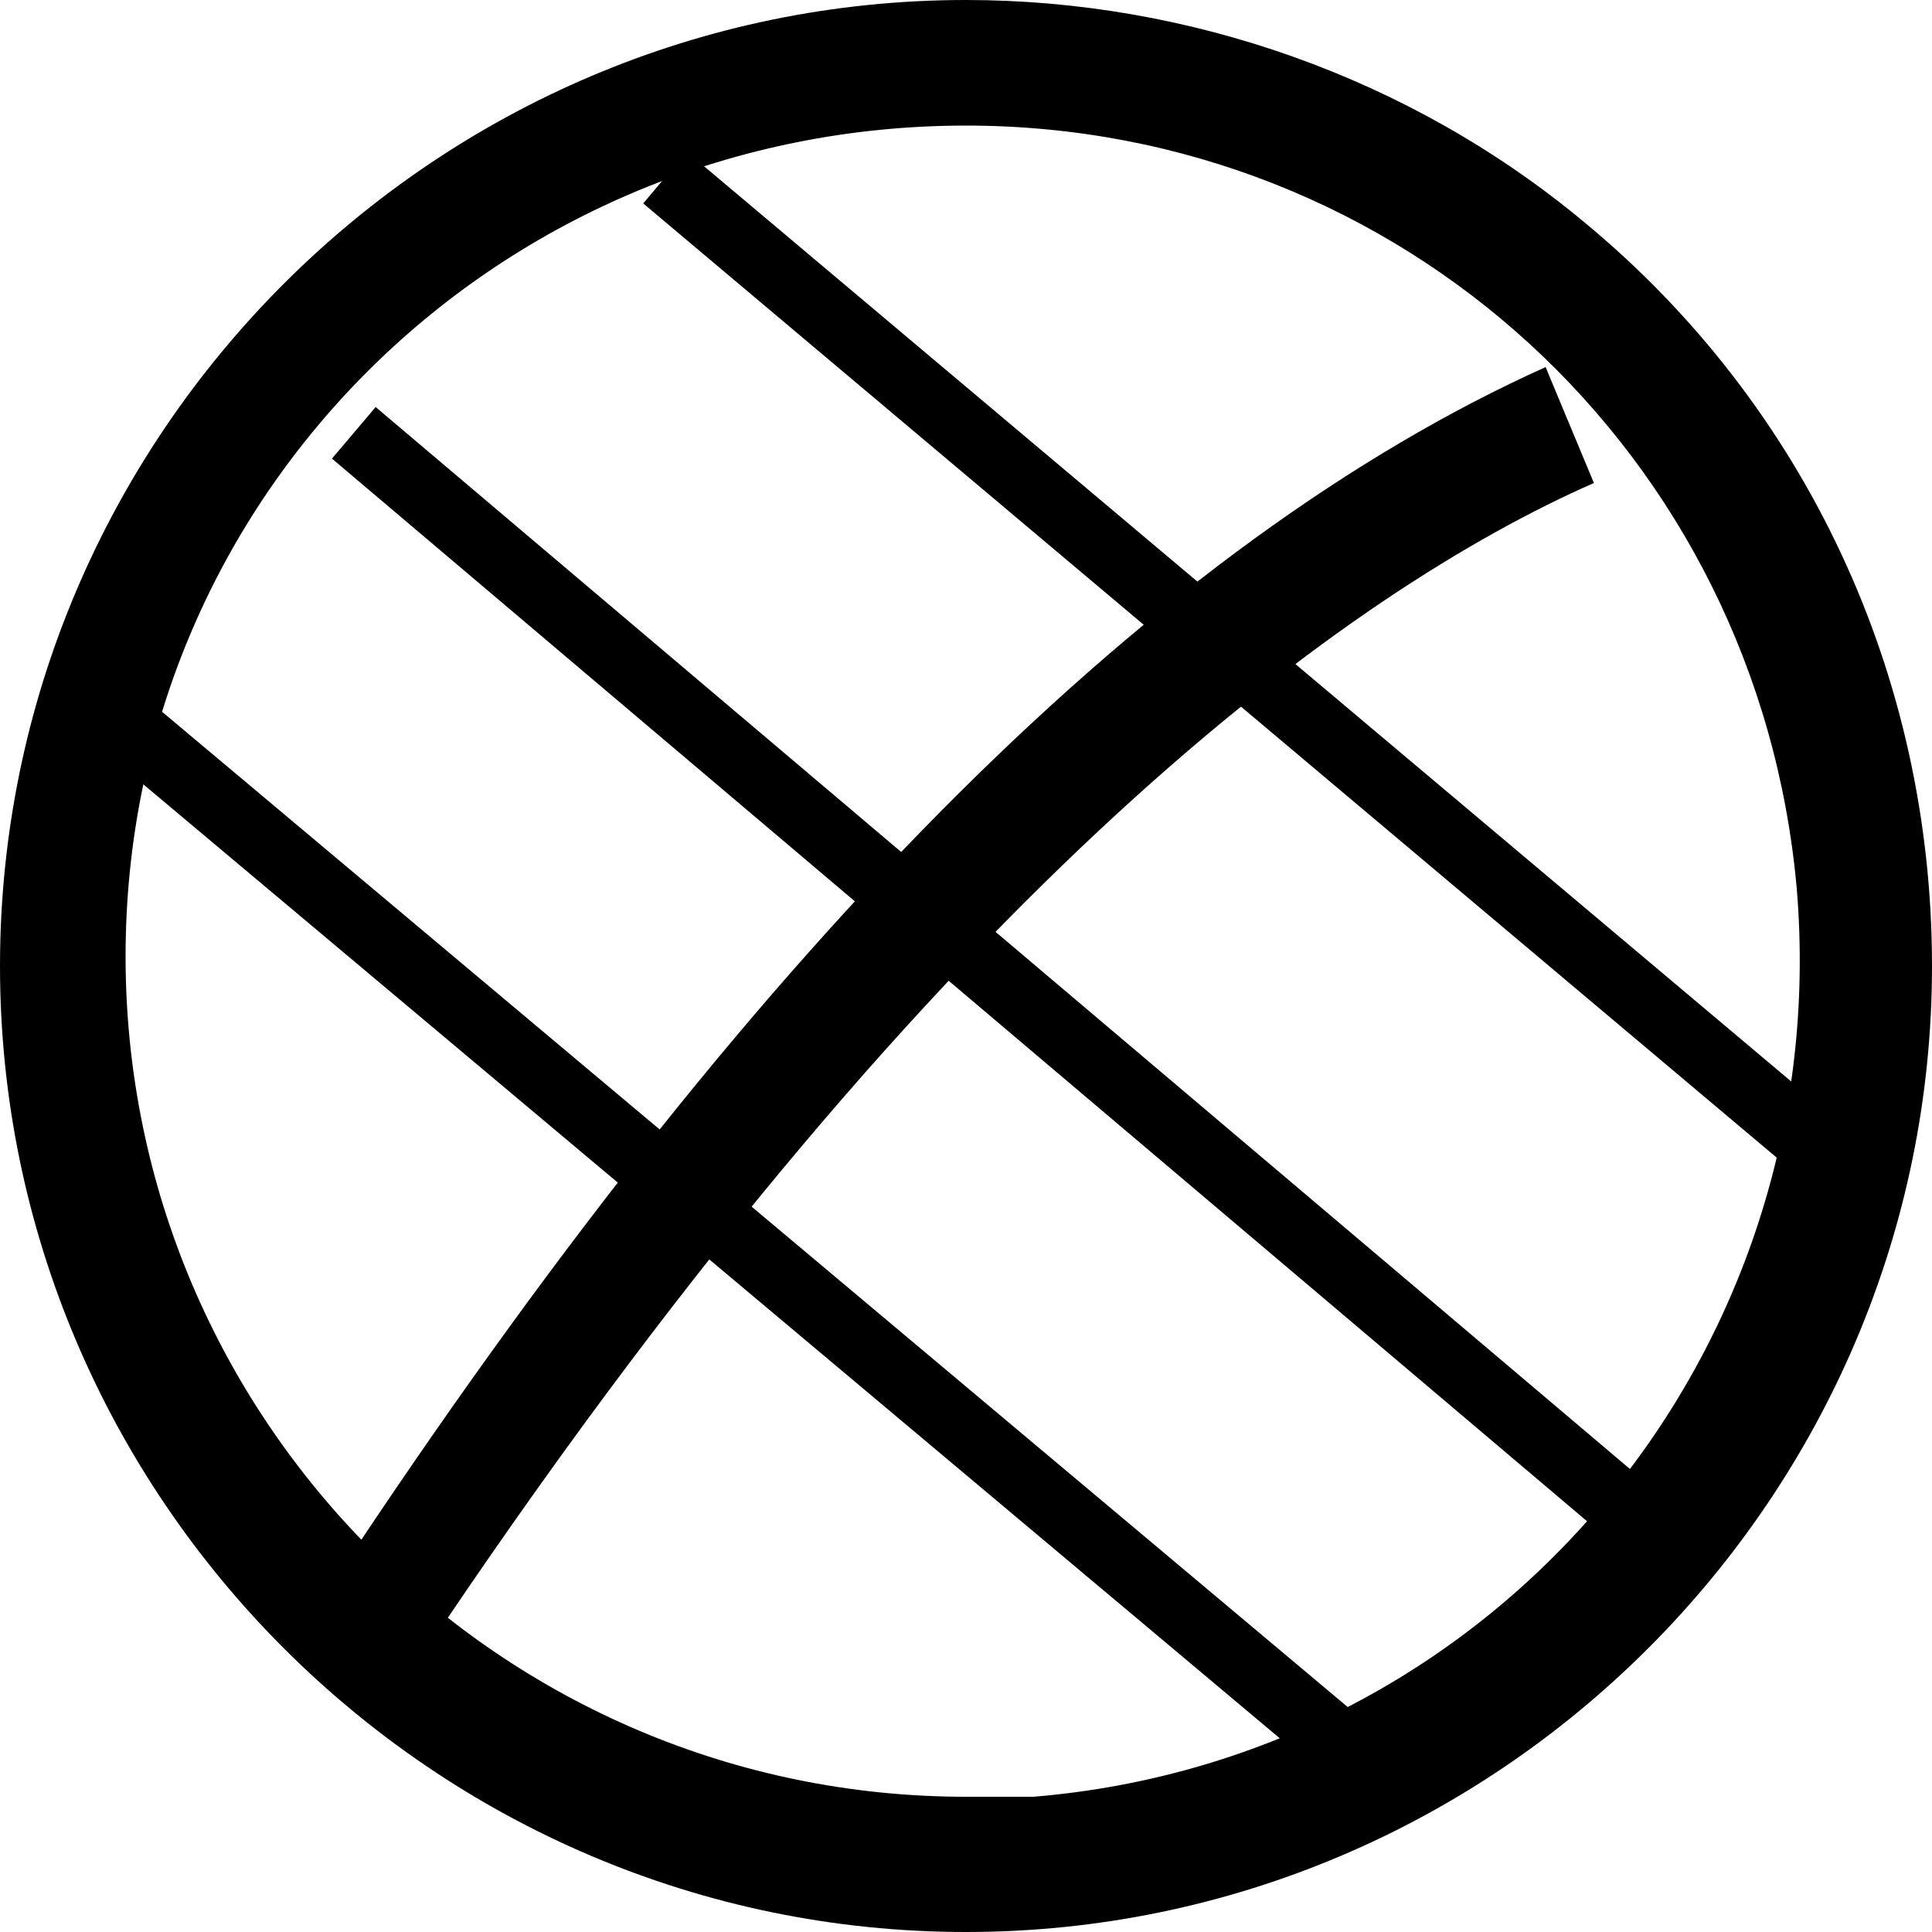 <?xml version="1.0" encoding="utf-8"?>
<!-- Generator: Adobe Illustrator 22.0.1, SVG Export Plug-In . SVG Version: 6.00 Build 0)  -->
<svg version="1.1" id="Layer_1" xmlns="http://www.w3.org/2000/svg" xmlns:xlink="http://www.w3.org/1999/xlink" x="0px" y="0px"
	 viewBox="0 0 20 20" style="enable-background:new 0 0 20 20;" xml:space="preserve">
<title>supply-sewer</title>
<g>
	<path d="M10,1.3L10,1.3c4.5,0,8.2,3.4,8.6,7.9c0.4,4.8-3.1,9-7.9,9.4c-0.2,0-0.5,0-0.7,0c-4.8,0-8.7-3.9-8.7-8.7S5.2,1.3,10,1.3
		 M10,0C4.5,0,0,4.5,0,10s4.5,10,10,10s10-4.5,10-10c0-3-1.3-5.8-3.6-7.7C14.6,0.8,12.3,0,10,0z"/>
</g>
<g>
	<g>
		<g>
			<rect x="9.9" y="1.4" transform="matrix(0.646 -0.763 0.763 0.646 -4.027 11.397)" width="0.7" height="17.3"/>
		</g>
	</g>
</g>
<g>
	<g>
		<g>
			<rect x="7.3" y="4.8" transform="matrix(0.643 -0.766 0.766 0.643 -7.15 10.404)" width="0.7" height="16.2"/>
		</g>
	</g>
</g>
<g>
	<g>
		<g>
			<rect x="12.5" y="-0.9" transform="matrix(0.644 -0.765 0.765 0.644 -0.703 12.248)" width="0.7" height="15.5"/>
		</g>
	</g>
</g>
<g>
	<g>
		<g>
			<path d="M3.8,17.6c-0.1,0-0.2,0-0.3-0.1l-0.3-0.9l0.6,0.2l-0.4-0.4c0-0.1,0.1-0.2,0.3-0.4C7.9,9.7,12,5.6,16,3.8L16.5,5
				C14,6.1,9.8,9.1,4.6,16.8C4.3,17.2,4.1,17.6,3.8,17.6z M3.8,16.9l0.6,0.2L3.8,16.9z"/>
		</g>
	</g>
</g>
</svg>
